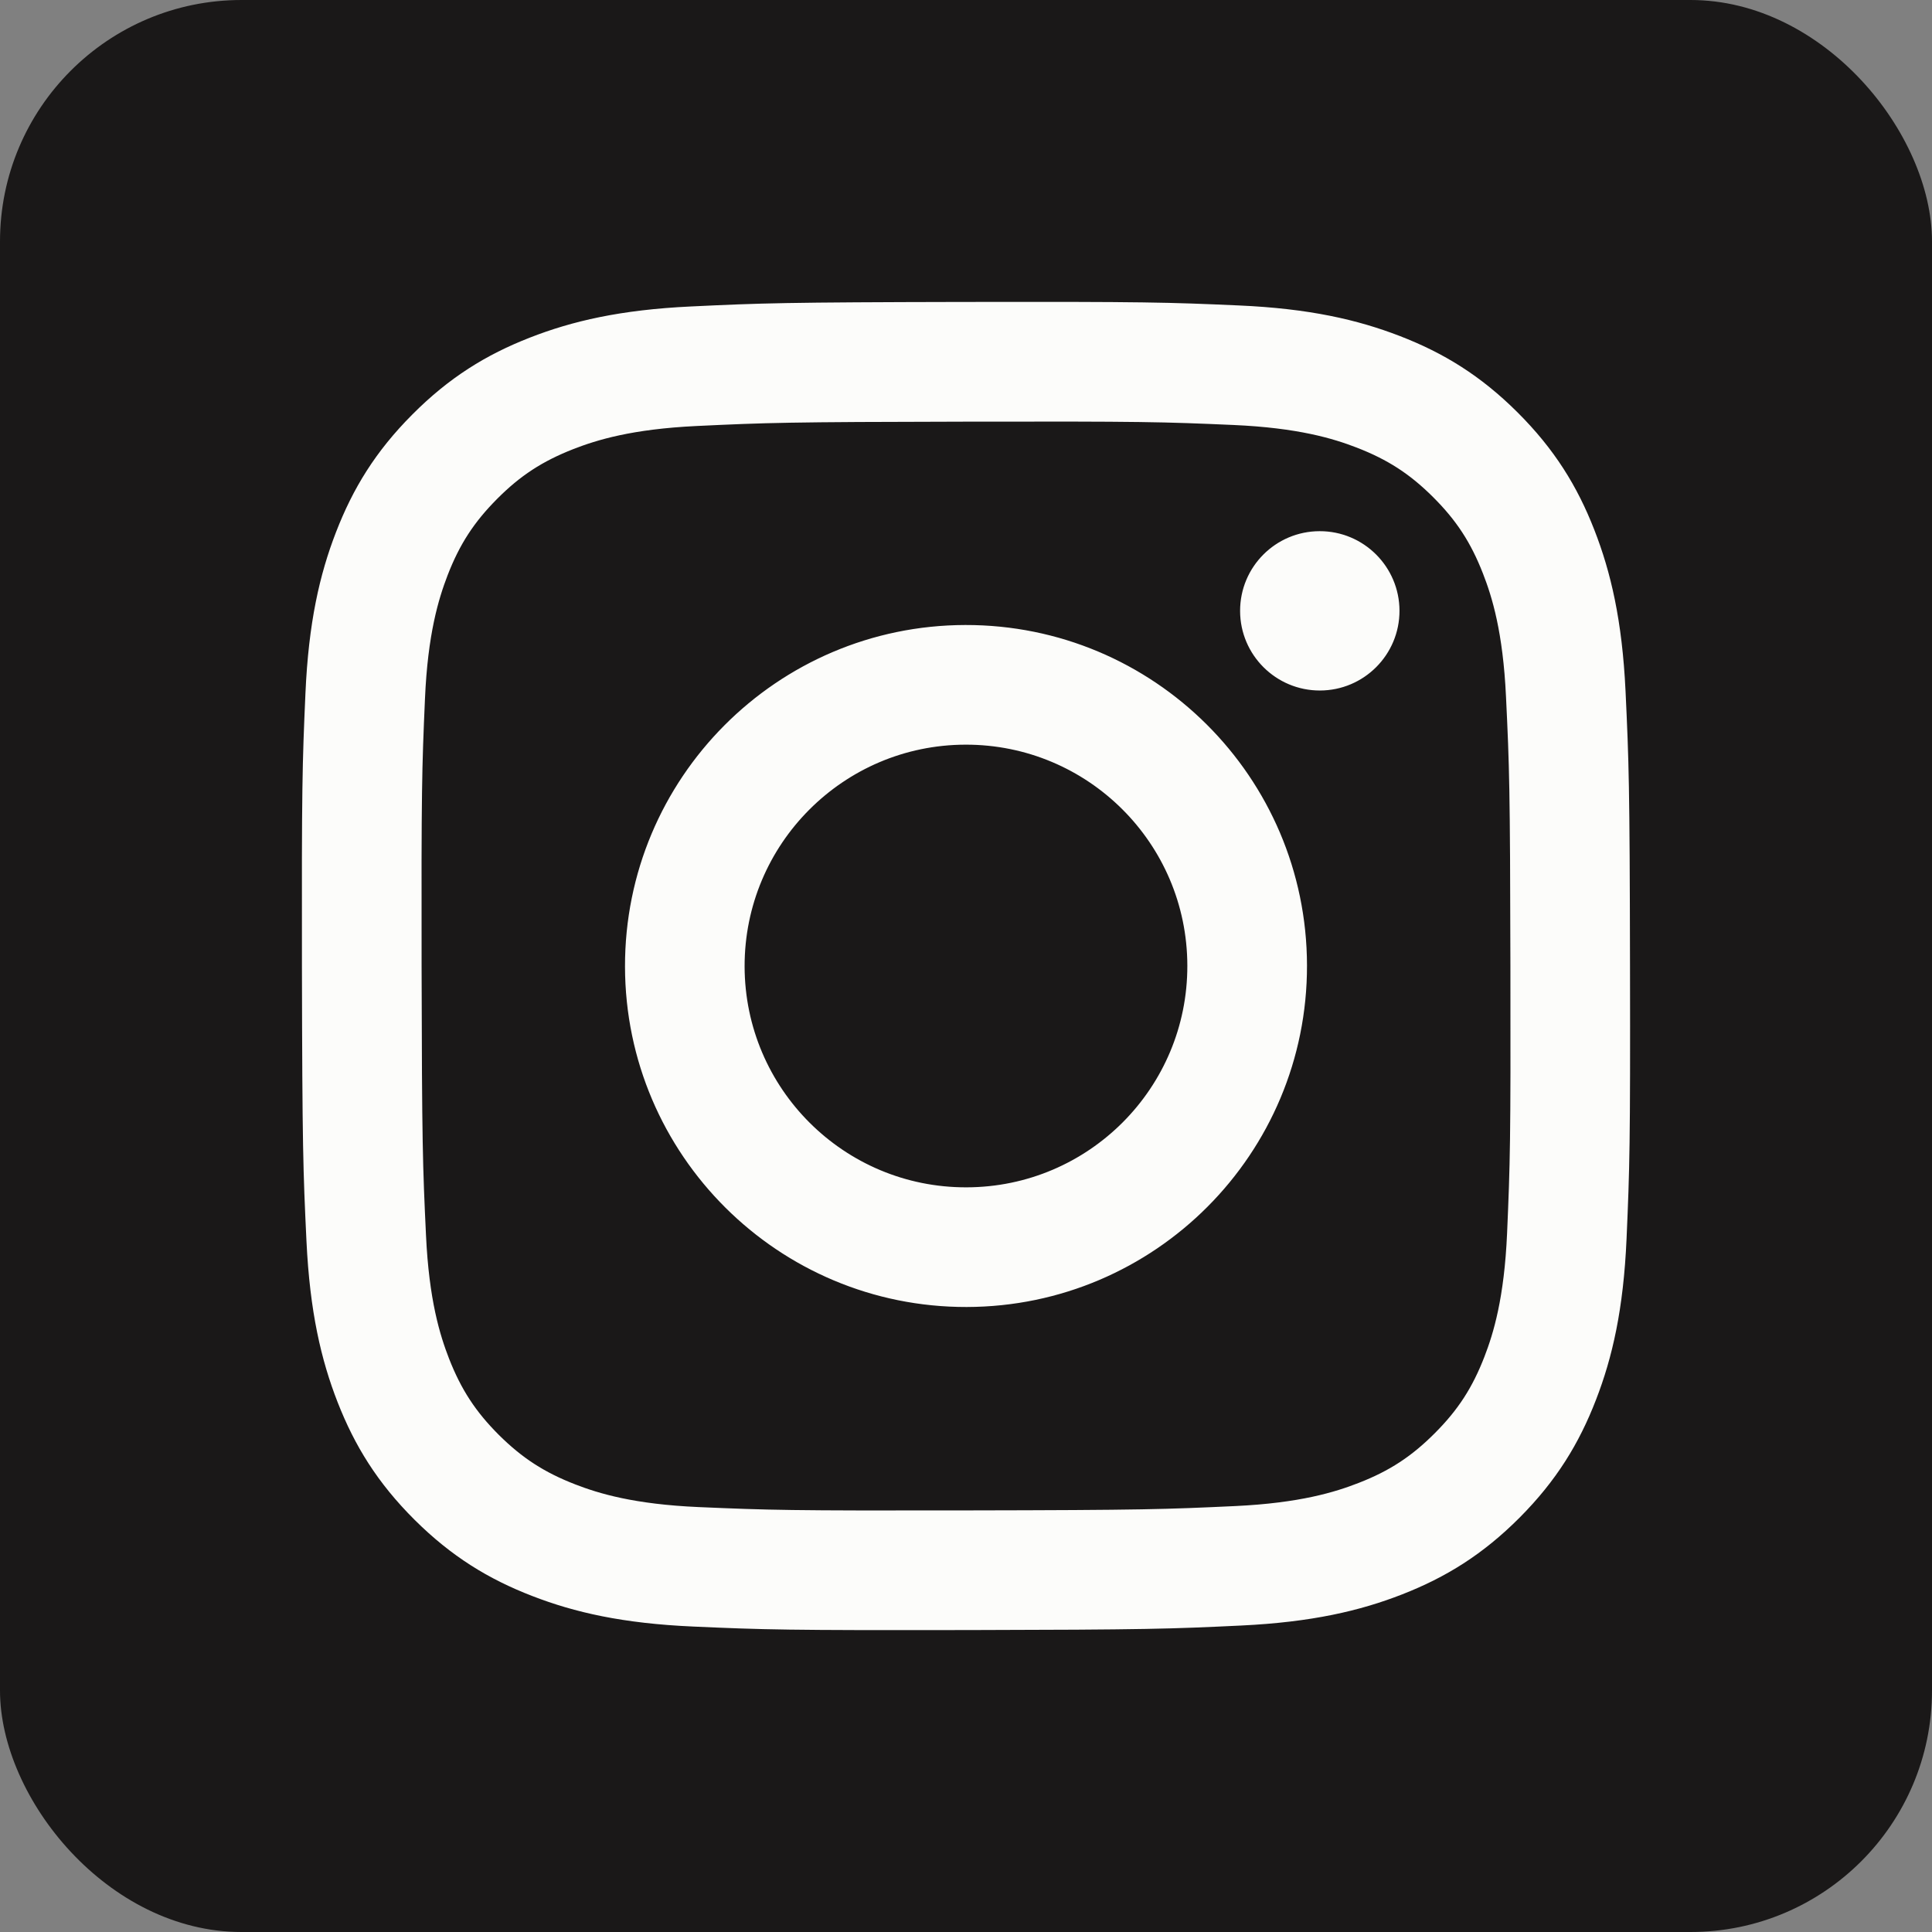 <svg width="32" height="32" viewBox="0 0 32 32" fill="none" xmlns="http://www.w3.org/2000/svg">
<rect x="0" y="0" width="32" height="32" fill="#808080" stroke="none"/>
<rect width="32" height="32" rx="4" fill="#1A1818"/>
<path d="M11.444 5.076C10.274 5.131 9.474 5.319 8.776 5.592C8.053 5.874 7.44 6.252 6.83 6.865C6.219 7.477 5.845 8.091 5.565 8.815C5.294 9.515 5.11 10.315 5.059 11.486C5.007 12.66 4.996 13.034 5.001 16.021C5.007 19.008 5.02 19.383 5.076 20.556C5.132 21.727 5.319 22.526 5.592 23.225C5.875 23.948 6.252 24.56 6.865 25.171C7.477 25.78 8.091 26.155 8.816 26.435C9.515 26.706 10.315 26.89 11.486 26.941C12.659 26.993 13.034 27.004 16.02 26.999C19.008 26.993 19.383 26.98 20.556 26.924C21.726 26.868 22.525 26.681 23.224 26.408C23.948 26.125 24.56 25.748 25.17 25.136C25.78 24.523 26.155 23.909 26.435 23.184C26.706 22.485 26.89 21.685 26.941 20.515C26.992 19.341 27.004 18.966 26.998 15.979C26.993 12.992 26.979 12.618 26.924 11.445C26.868 10.274 26.68 9.475 26.407 8.776C26.125 8.053 25.747 7.44 25.135 6.83C24.523 6.22 23.909 5.845 23.184 5.565C22.484 5.295 21.685 5.11 20.514 5.059C19.341 5.007 18.966 4.996 15.979 5.001C12.992 5.007 12.618 5.02 11.444 5.076M11.573 24.962C10.5 24.915 9.918 24.737 9.53 24.587C9.016 24.388 8.649 24.15 8.263 23.767C7.878 23.382 7.639 23.017 7.438 22.504C7.287 22.116 7.106 21.534 7.056 20.462C7.001 19.302 6.989 18.954 6.983 16.017C6.978 13.081 6.988 12.733 7.039 11.572C7.085 10.501 7.264 9.918 7.413 9.53C7.612 9.015 7.85 8.649 8.234 8.263C8.618 7.877 8.984 7.639 9.497 7.438C9.885 7.287 10.466 7.107 11.538 7.056C12.698 7.001 13.046 6.989 15.982 6.984C18.919 6.978 19.267 6.988 20.428 7.039C21.499 7.086 22.082 7.263 22.47 7.413C22.984 7.612 23.351 7.849 23.737 8.234C24.122 8.618 24.361 8.983 24.562 9.498C24.713 9.884 24.894 10.467 24.944 11.538C25 12.698 25.012 13.046 25.017 15.983C25.023 18.92 25.012 19.268 24.962 20.427C24.915 21.5 24.737 22.083 24.587 22.471C24.388 22.985 24.151 23.351 23.766 23.737C23.382 24.122 23.017 24.362 22.503 24.562C22.116 24.713 21.534 24.894 20.462 24.945C19.302 24.999 18.955 25.012 16.017 25.017C13.081 25.023 12.733 25.012 11.573 24.962M20.54 10.12C20.541 10.848 21.134 11.438 21.862 11.437C22.591 11.436 23.181 10.844 23.18 10.115C23.178 9.387 22.586 8.796 21.857 8.798C21.128 8.799 20.538 9.391 20.54 10.12M10.352 16.011C10.358 19.13 12.892 21.654 16.011 21.648C19.13 21.642 21.654 19.109 21.648 15.989C21.642 12.87 19.108 10.346 15.989 10.352C12.87 10.358 10.346 12.892 10.352 16.011ZM12.333 16.007C12.33 13.982 13.969 12.337 15.993 12.334C18.017 12.33 19.663 13.968 19.666 15.993C19.671 18.018 18.032 19.663 16.007 19.666C13.982 19.671 12.337 18.032 12.333 16.007" fill="#FCFCFA"/>
</svg>
